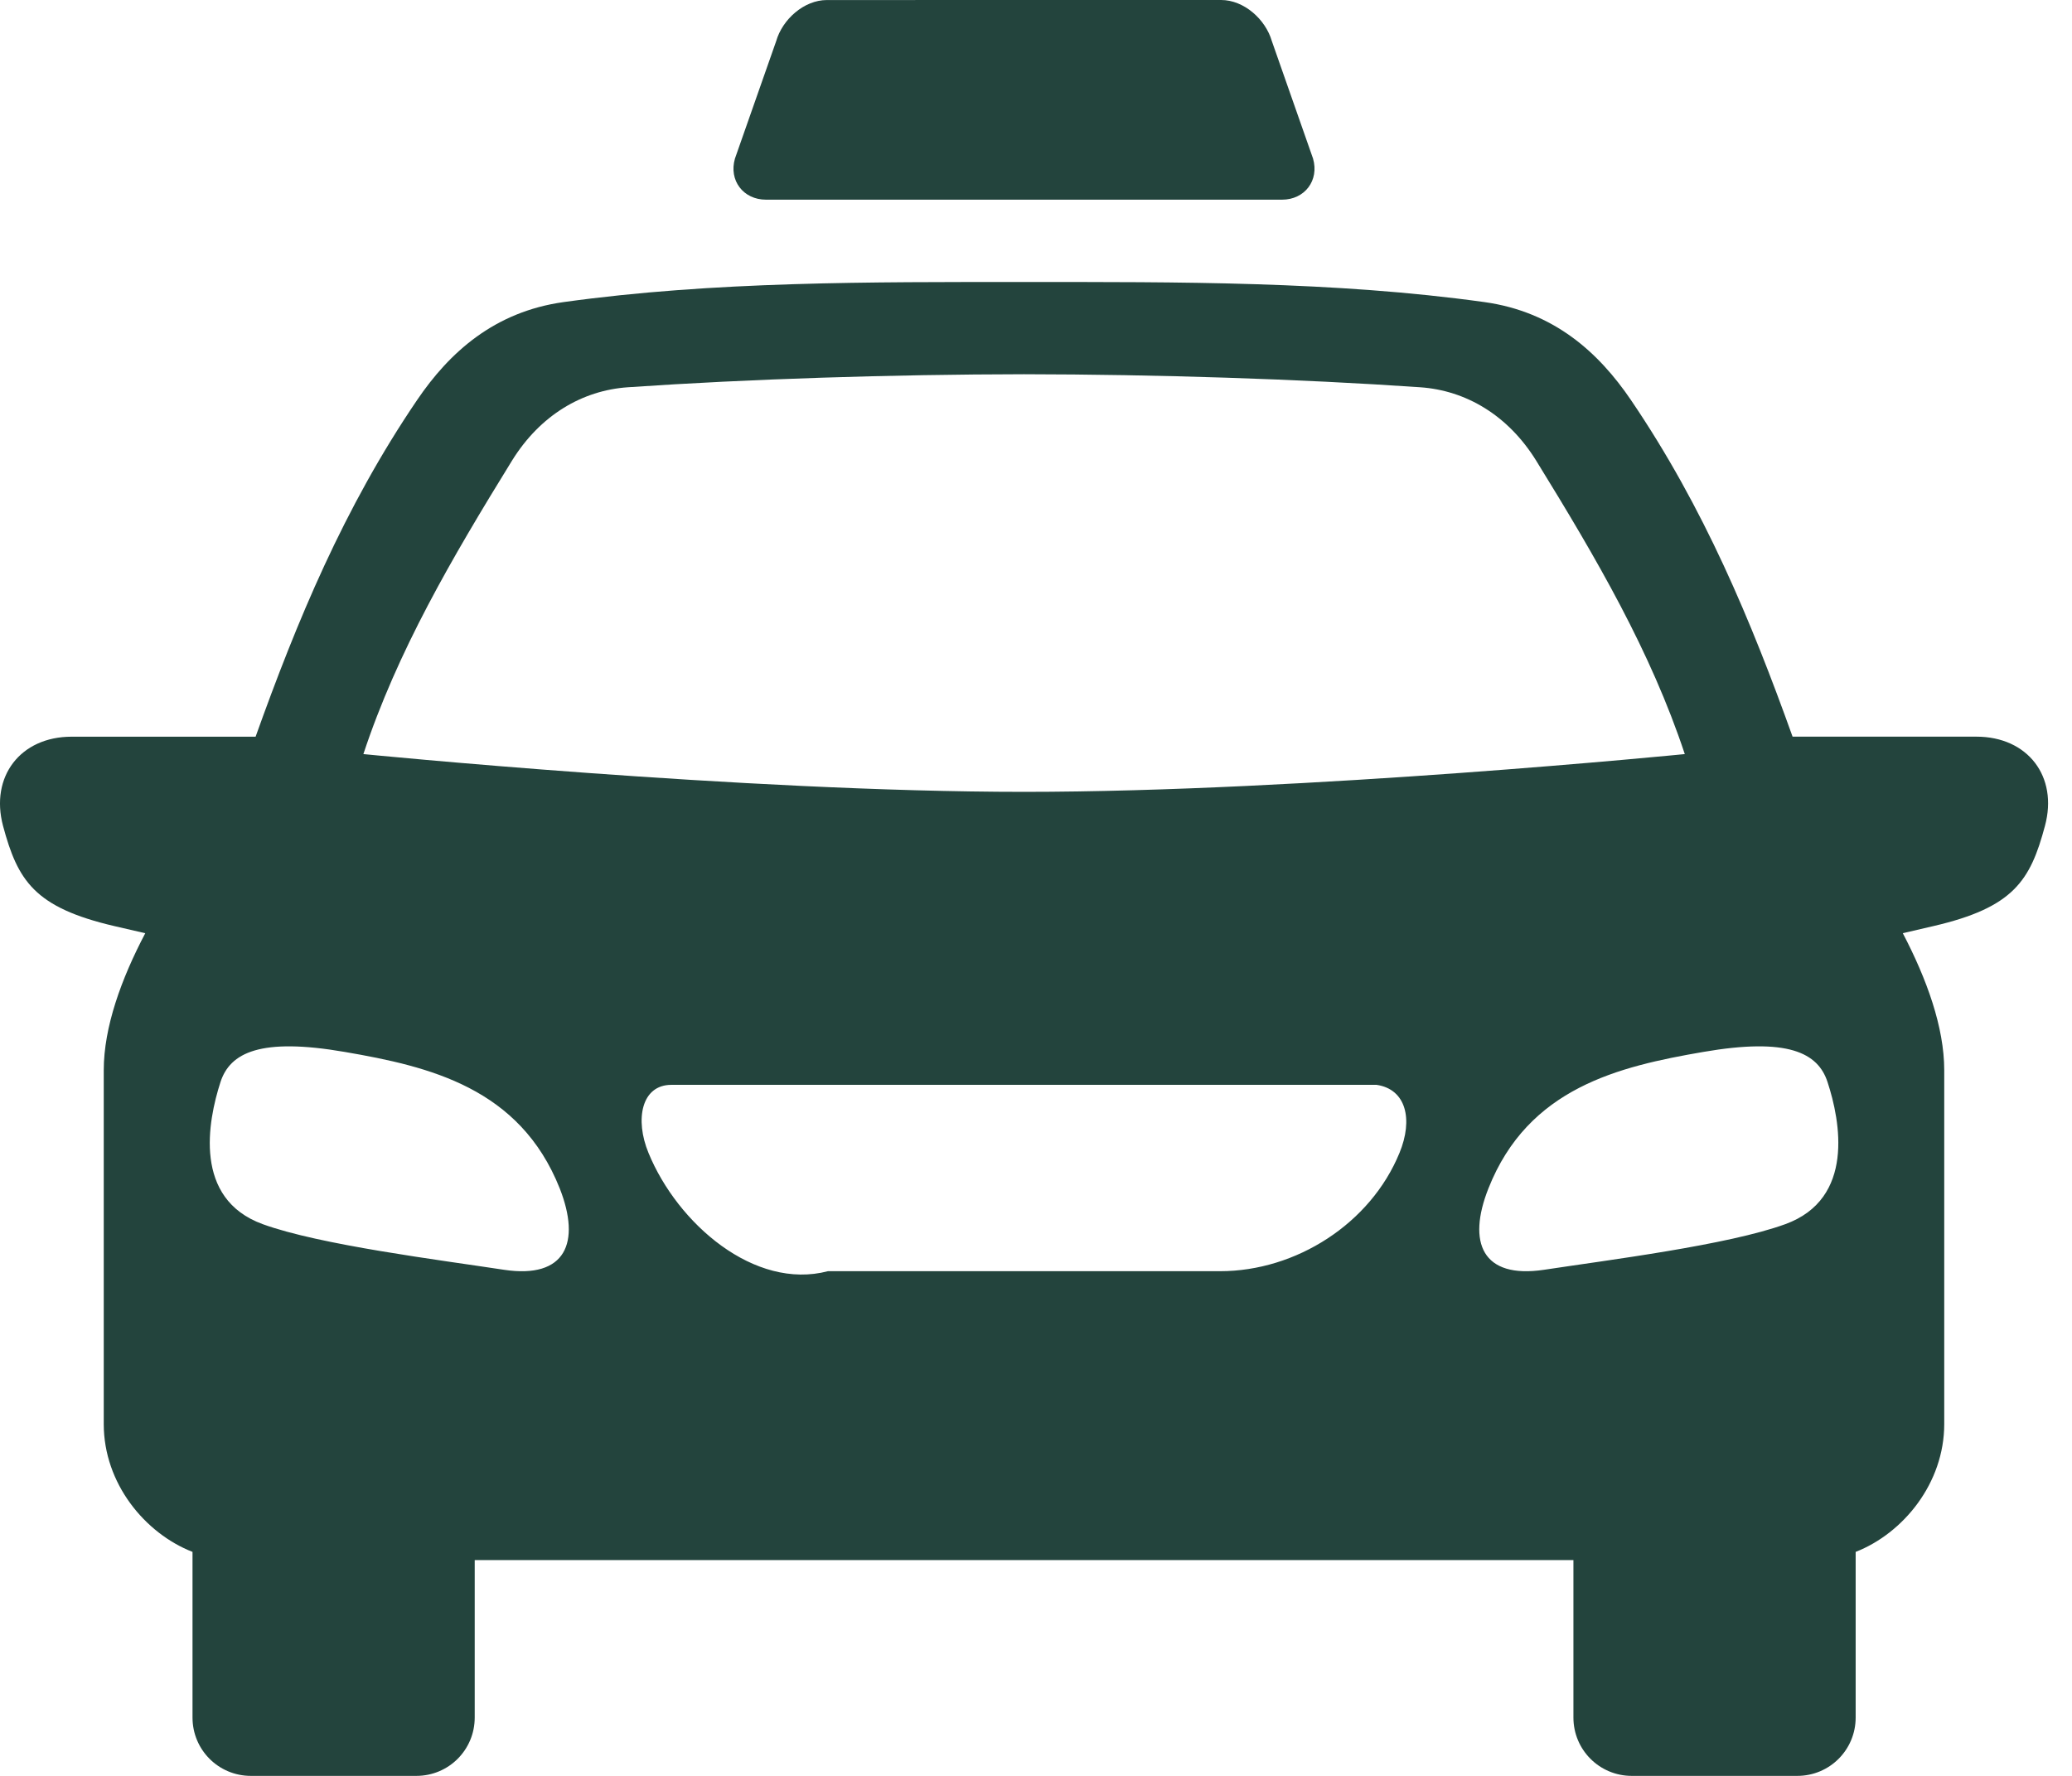 <svg width="56" height="48" viewBox="0 0 56 48" fill="none" xmlns="http://www.w3.org/2000/svg">
<path fill-rule="evenodd" clip-rule="evenodd" d="M22.348 0.001C21.732 0.001 21.147 0.522 20.978 1.111L19.863 4.287C19.693 4.876 20.088 5.397 20.703 5.397H34.65C35.264 5.397 35.658 4.876 35.488 4.287L34.374 1.11C34.204 0.521 33.619 0 33.004 0L22.348 0.001Z" fill="#23443D"/>
<path fill-rule="evenodd" clip-rule="evenodd" d="M37.205 29.322H18.145C17.336 29.322 17.153 30.258 17.527 31.162C18.311 33.075 20.393 34.88 22.376 34.359H32.975C35.027 34.359 37.041 33.074 37.824 31.162C38.197 30.258 38.006 29.44 37.205 29.322ZM5.959 29.247C5.616 30.306 5.216 32.401 7.099 33.087C8.642 33.65 11.894 34.057 13.623 34.321C15.289 34.571 15.704 33.588 15.128 32.121C14.047 29.403 11.61 28.827 9.321 28.433C7.035 28.038 6.217 28.453 5.959 29.247ZM46.031 28.433C43.746 28.827 41.304 29.402 40.228 32.121C39.647 33.588 40.063 34.571 41.729 34.321C43.463 34.058 46.71 33.651 48.253 33.087C50.135 32.401 49.741 30.306 49.393 29.247C49.134 28.453 48.32 28.038 46.031 28.433ZM27.676 10.115C24.102 10.12 20.241 10.242 16.972 10.467C15.735 10.552 14.598 11.221 13.835 12.455C12.199 15.108 10.74 17.605 9.821 20.382C9.821 20.382 20.07 21.403 27.676 21.403C35.285 21.403 45.535 20.382 45.535 20.382C44.612 17.605 43.157 15.108 41.521 12.455C40.758 11.221 39.618 10.552 38.38 10.467C35.116 10.242 31.25 10.12 27.676 10.115ZM27.676 7.622C31.826 7.622 36.066 7.601 40.119 8.165C42.001 8.427 43.208 9.53 44.078 10.81C46.057 13.722 47.333 16.799 48.448 19.911H53.416C54.803 19.911 55.63 20.987 55.269 22.323C54.874 23.802 54.425 24.527 52.254 25.031L51.427 25.223C52.072 26.456 52.547 27.762 52.547 28.928V38.49C52.547 40.089 51.44 41.442 50.153 41.946V46.423C50.153 47.297 49.449 48 48.575 48H44.102C43.23 48 42.525 47.297 42.525 46.423V42.167H12.83V46.423C12.83 47.297 12.127 48 11.252 48H6.78C5.907 48 5.203 47.297 5.203 46.423V41.946C3.914 41.442 2.804 40.094 2.804 38.49V28.928C2.804 27.763 3.278 26.456 3.926 25.224L3.095 25.032C0.929 24.528 0.48 23.803 0.082 22.323C-0.273 20.988 0.554 19.912 1.935 19.912H6.908C8.022 16.8 9.294 13.723 11.274 10.811C12.143 9.53 13.356 8.427 15.233 8.165C19.291 7.601 23.526 7.622 27.676 7.622Z" fill="#23443D"/>
</svg>
